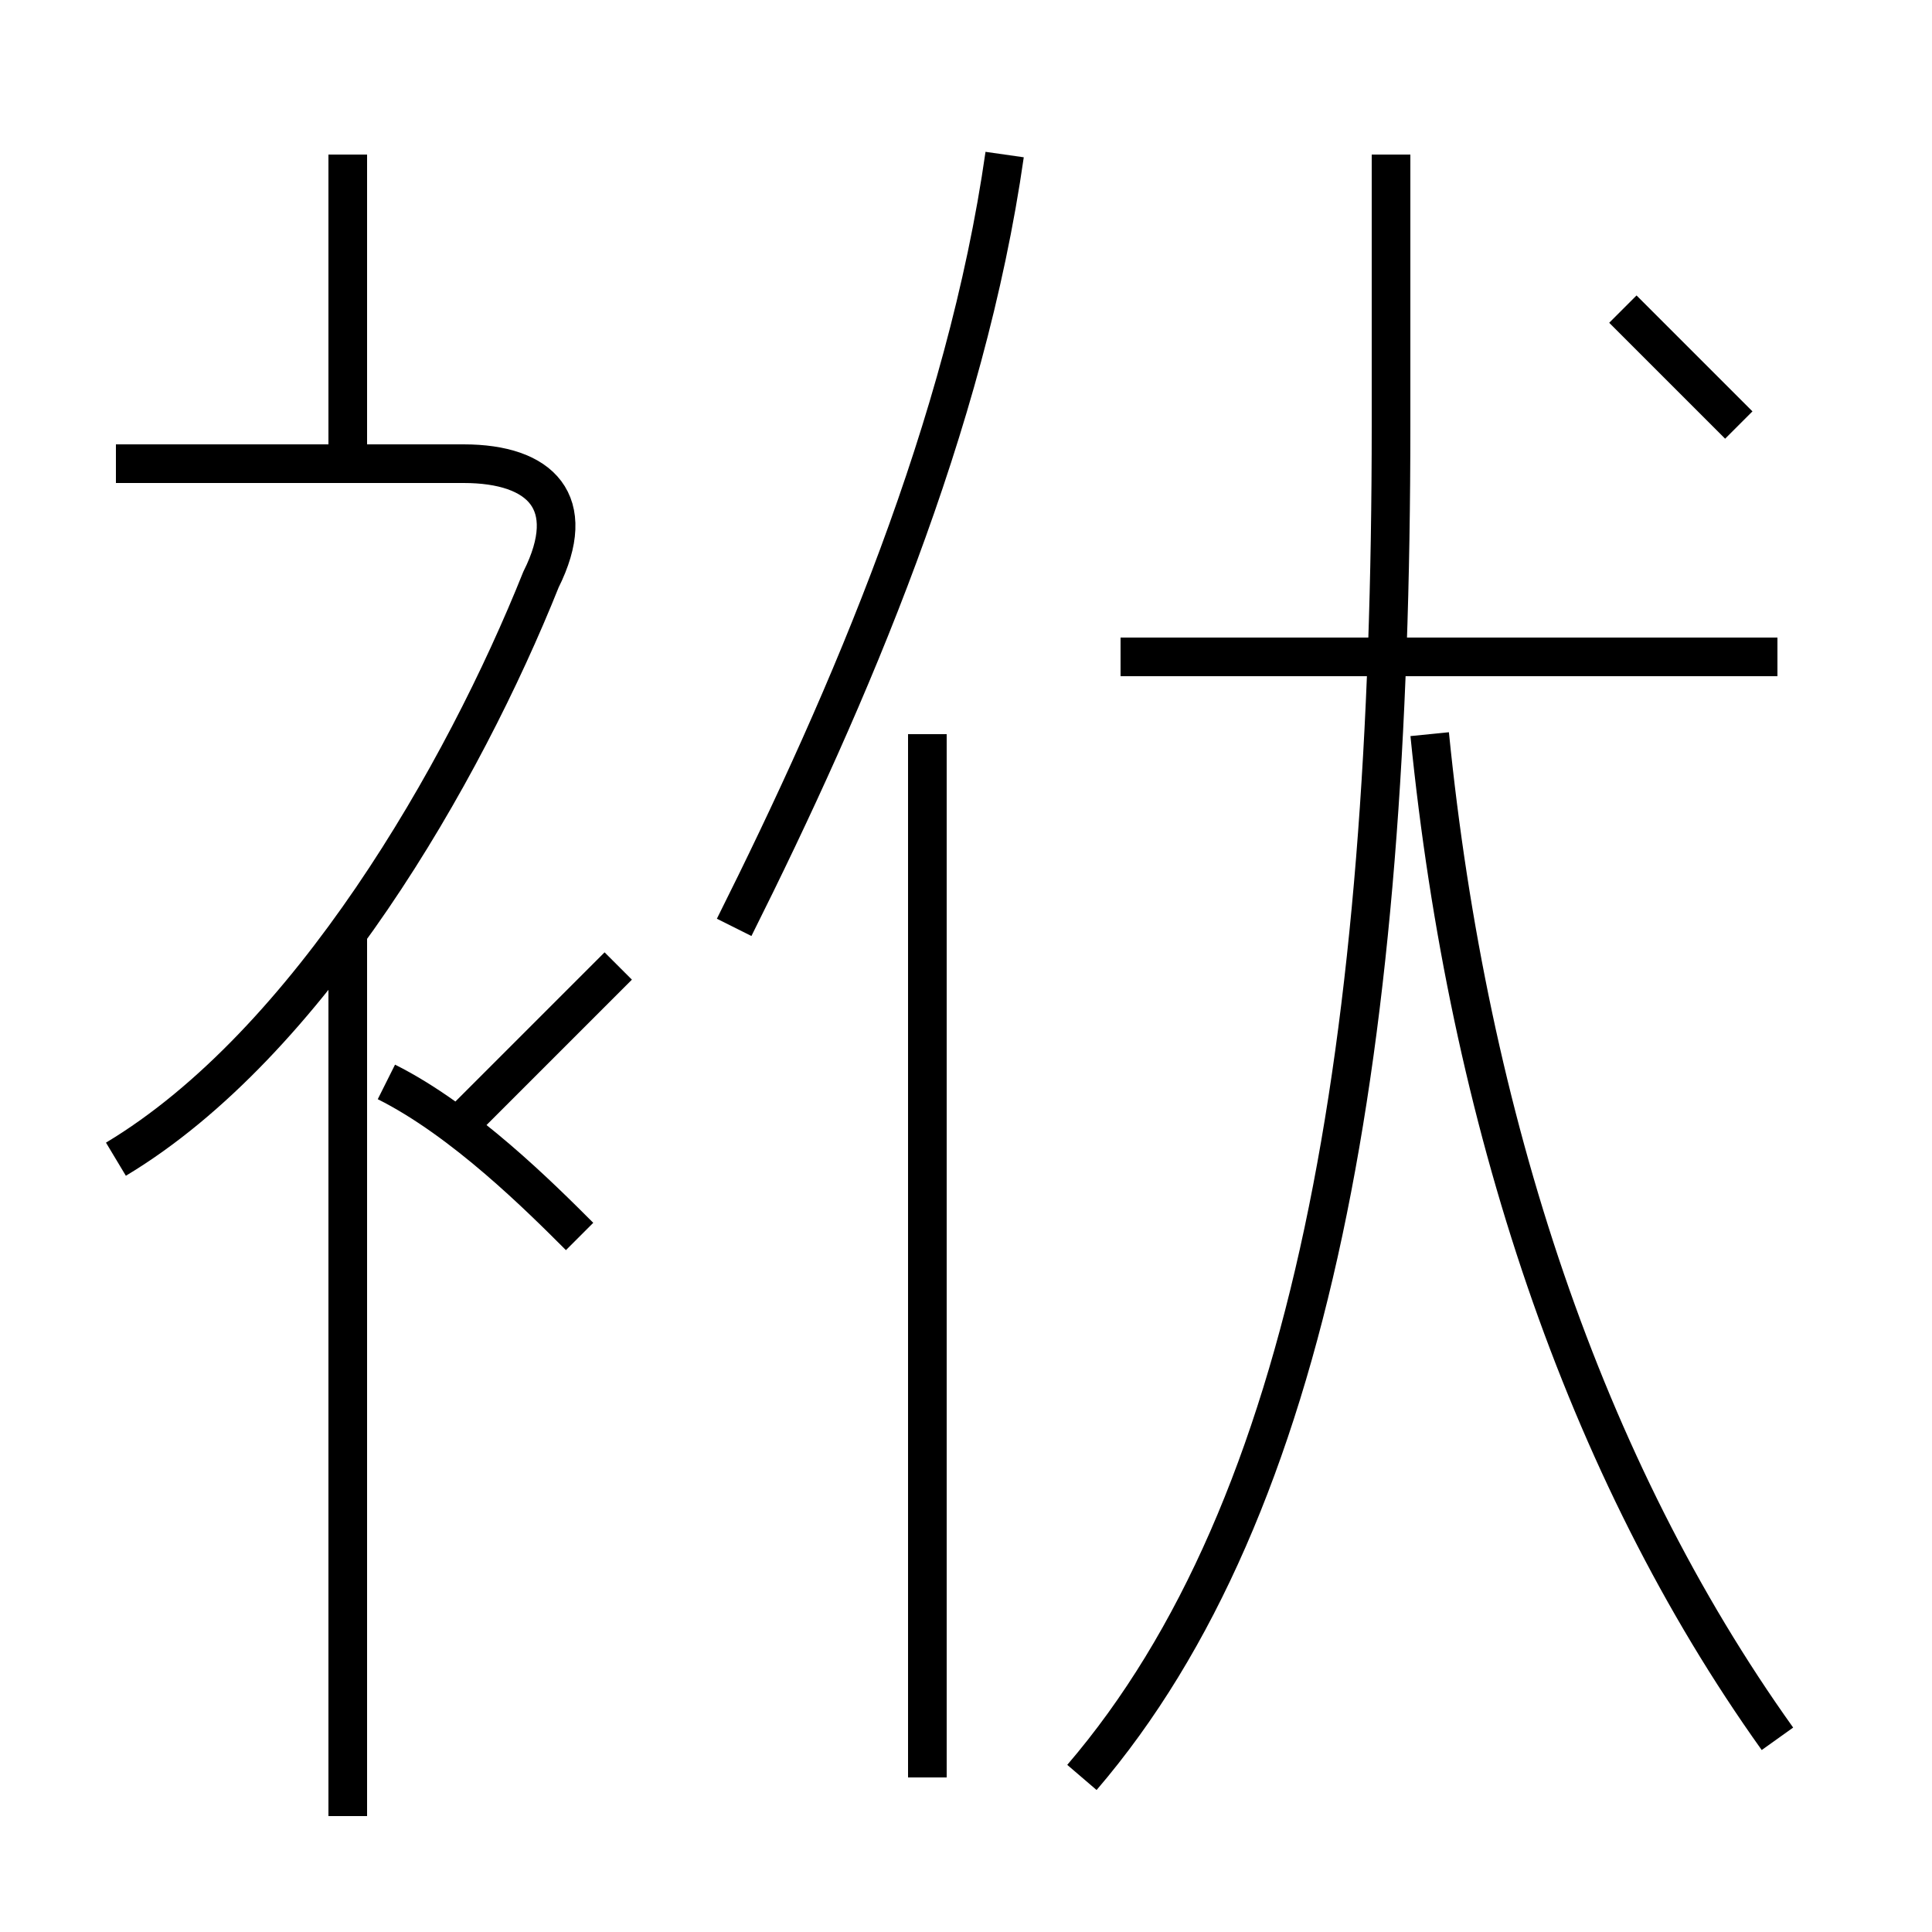 <?xml version='1.0' encoding='utf8'?>
<svg viewBox="0.0 -6.0 50.0 50.0" version="1.1" xmlns="http://www.w3.org/2000/svg">
<rect x="0.0" y="-6.0" width="50.0" height="50.0" fill="#808080" stroke="none"/>
<rect x="-1000" y="-1000" width="2000" height="2000" stroke="white" fill="white"/>
<g style="fill:white;stroke:#000000;  stroke-width:1">
<path d="M 28 2 C 34 -5 36 -17 36 -33 L 36 -40 M 9 3 L 9 -20 M 15 -12 C 14 -13 12 -15 10 -16 M 3 -14 C 8 -17 12 -24 14 -29 C 15 -31 14 -32 12 -32 L 3 -32 M 12 -15 C 13 -16 15 -18 16 -19 M 24 2 L 24 -25 M 9 -32 L 9 -40 M 19 -20 C 22 -26 25 -33 26 -40 M 46 1 C 41 -6 38 -15 37 -25 M 46 -27 L 29 -27 M 45 -33 C 44 -34 43 -35 42 -36" transform="translate(0.0 38.0)" />
</g>
</svg>